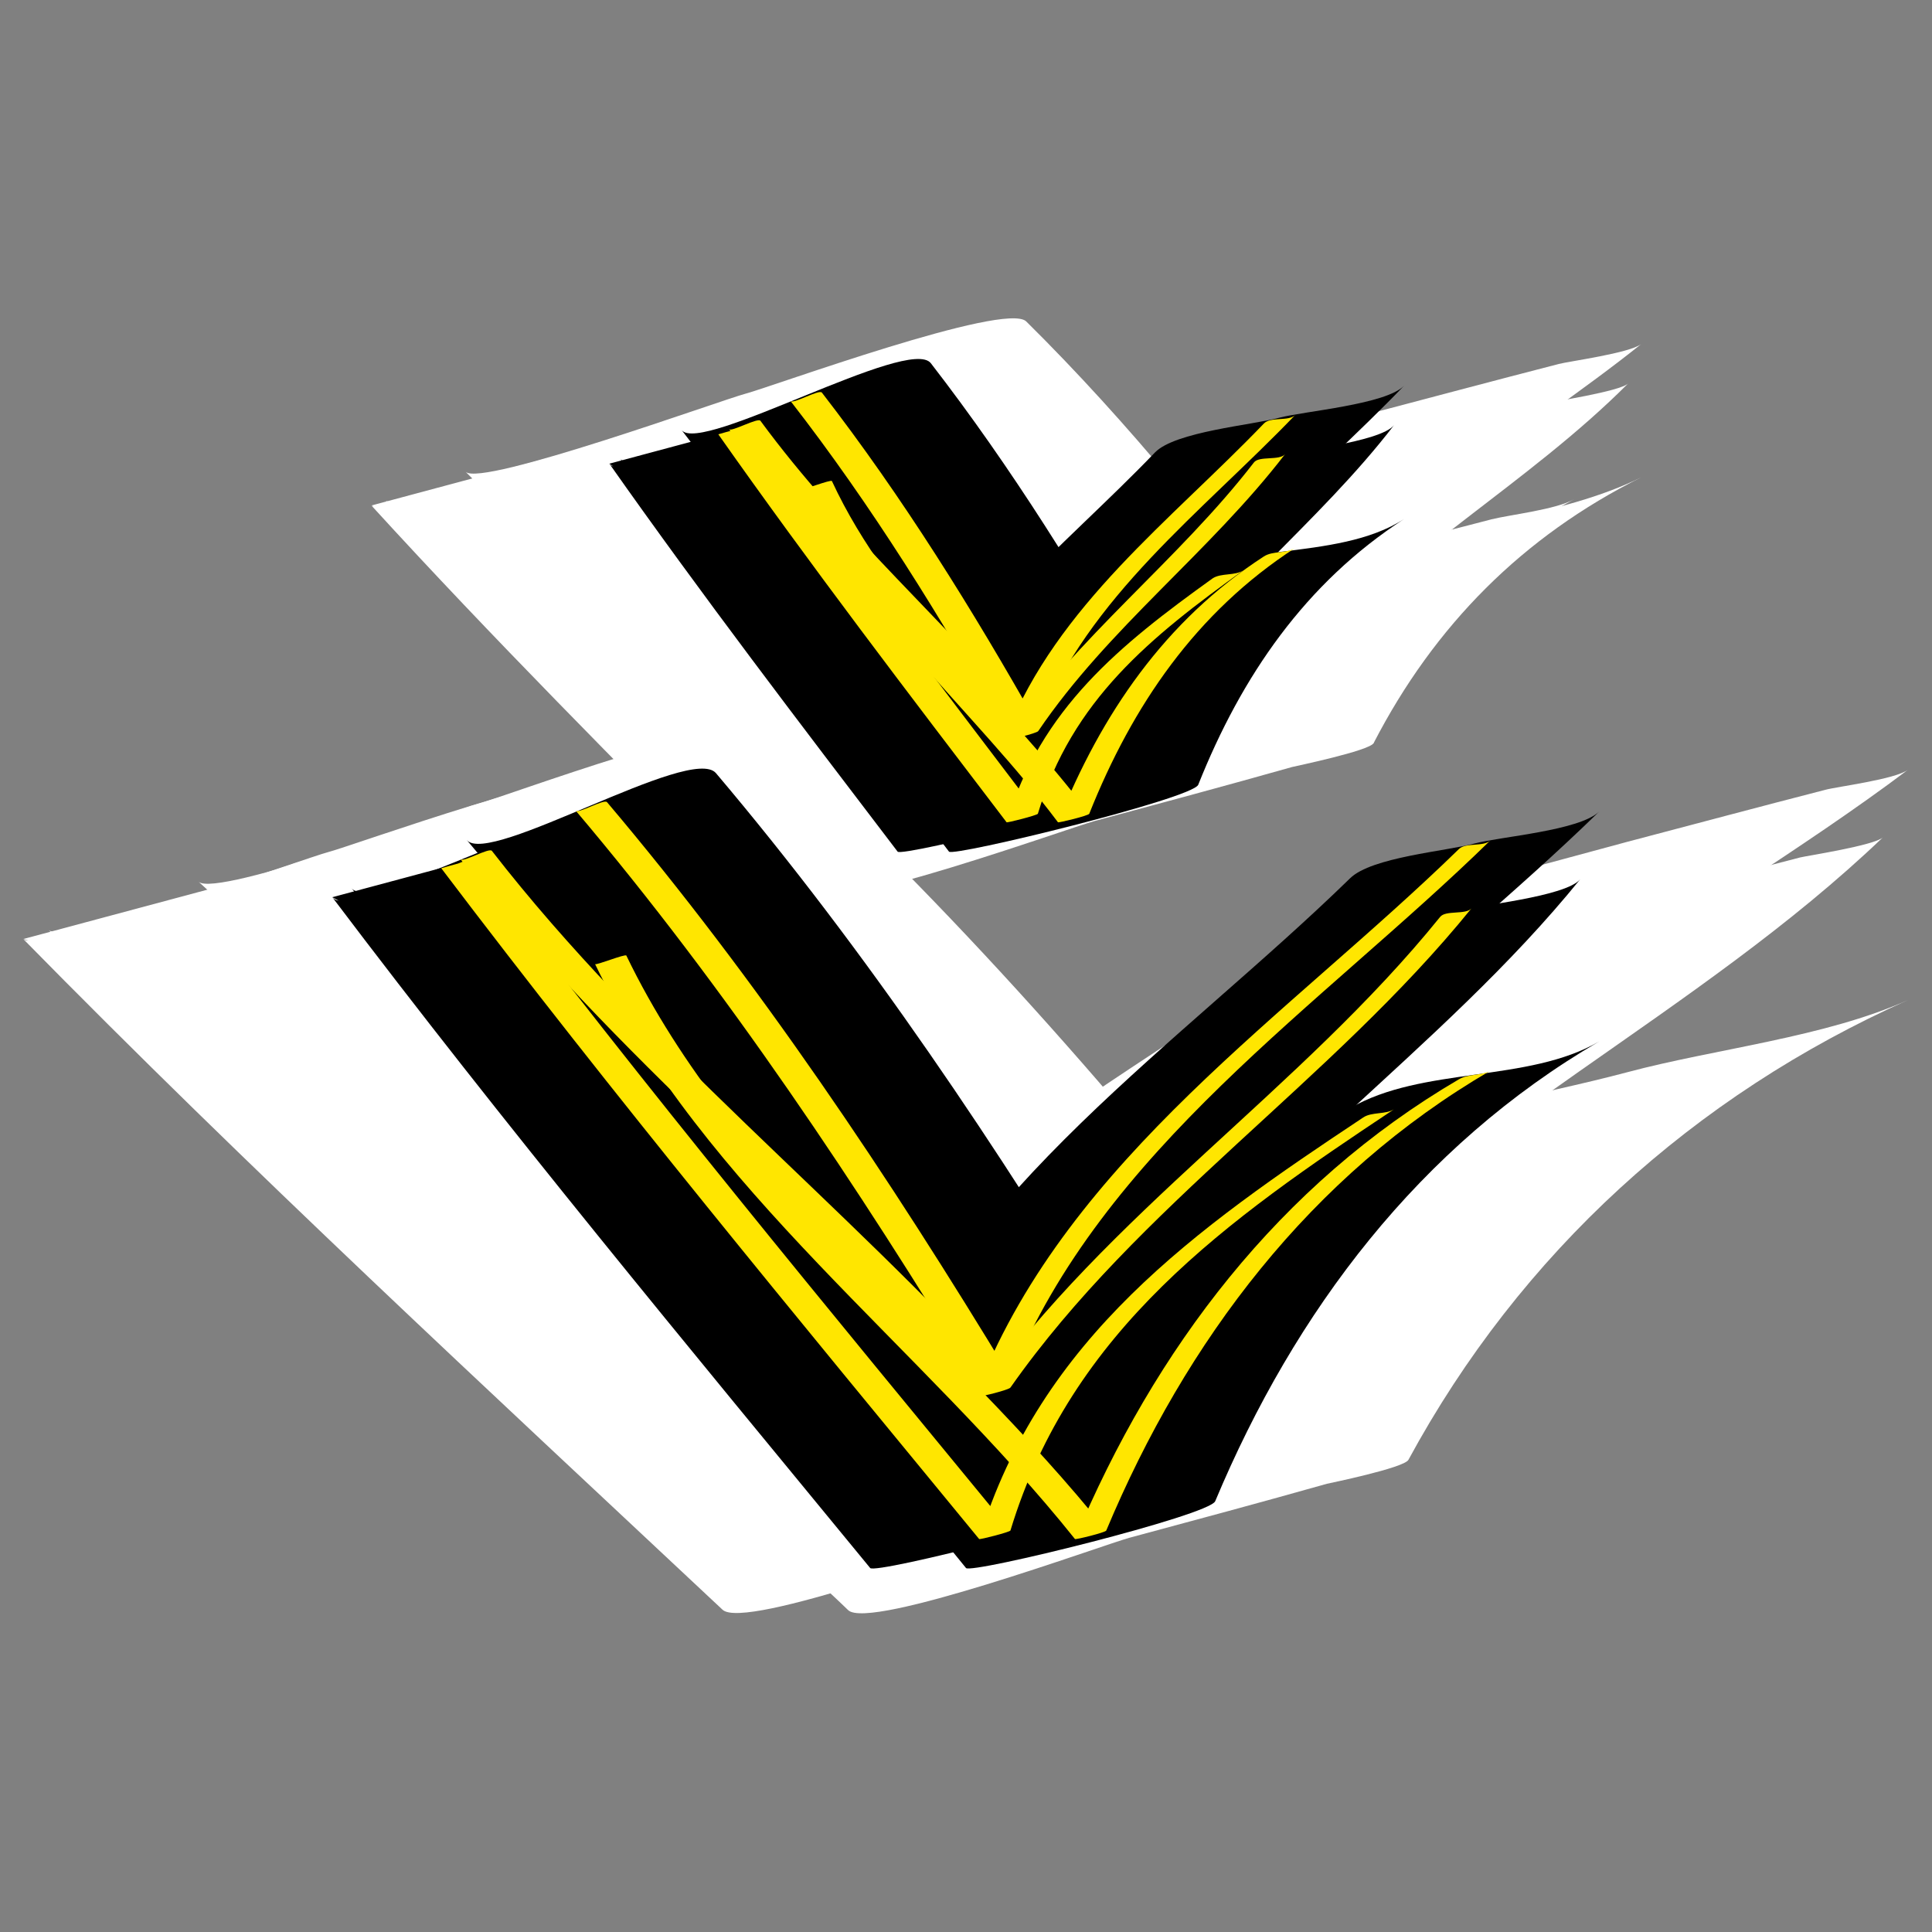 <?xml version="1.0" encoding="UTF-8" standalone="no"?>
<!-- Generator: Adobe Illustrator 18.0.0, SVG Export Plug-In . SVG Version: 6.00 Build 0)  -->
<!DOCTYPE svg  PUBLIC '-//W3C//DTD SVG 1.1//EN'  'http://www.w3.org/Graphics/SVG/1.1/DTD/svg11.dtd'>
<svg id="Layer_1" xmlns="http://www.w3.org/2000/svg" xml:space="preserve" viewBox="0 0 500 500" version="1.1" y="0px" x="0px" xmlns:xlink="http://www.w3.org/1999/xlink" enable-background="new 0 0 500 500">
	<rect x="0" y="0" width="500" height="500" fill="#808080" stroke="none"/>
	<g fill="#fff">
		<path d="m279.8 127.9c-30.2 24.3-68.4 44.6-86.6 80.3 48.4-13 96.7-25.9 145.1-38.9-22.2-30.2-46-59.7-72.7-86.1-5.3-5.3-65.9 16.9-72.7 18.7-6.1 1.6-68.3 24.2-72.4 20.2 26.7 26.4 50.5 55.8 72.7 86.1 3.1 4.3 67.4-17.3 72.7-18.7 17.1-4.6 34.2-9.2 51.2-14 0.2-0.1 20.1-4.2 21.1-6.2 18.2-35.7 56.4-56.1 86.6-80.3-3 2.4-18.8 4.5-21.4 5.2-17.1 4.4-34.3 9-51.4 13.5-17.1 4.6-34.2 9.2-51.2 14-3.6 1.1-17.1 3.1-21 6.2z"/>
		<path d="m279.8 162.4c-30.7 15.3-53.5 38.4-69.3 68.8 48.4-13 96.7-25.9 145.1-38.9-27.9-28.7-65.7-51.3-86.6-86.1-2.1-3.5-68 17.5-72.7 18.7-4.3 1.2-71.1 22.2-72.4 20.2 20.9 34.7 58.7 57.4 86.6 86.1 5 5.2 66.1-16.9 72.7-18.7 17.1-4.6 34.2-9.2 51.2-14 0.3-0.1 20.1-4.2 21.1-6.2 15.7-30.4 38.6-53.5 69.3-68.8-20.6 10.3-50.6 12.8-72.7 18.7-22.6 6.1-51 9.6-72.3 20.2z"/>
		<path d="m262.5 168.1c-28.8 15.9-56.7 31-69.3 63.1 48.4-13 96.7-25.9 145.1-38.9-32.7-33.1-65.6-66-97-100.4-48.4 13-96.7 25.9-145.1 38.9 3.5 1.9 6.9 3.8 10.4 5.7 2.3 1.2 20.7-5 21.4-5.2 17.1-4.4 34.3-9 51.4-13.5s34.2-9.2 51.2-14c-0.3 0.1 19.8-6.9 21.1-6.2-3.5-1.9-6.9-3.8-10.4-5.7-2.3-1.2-20.7 5-21.4 5.2-17.1 4.4-34.3 9-51.4 13.5-5.6 1.5-69 23.8-72.4 20.2 31.4 34.4 64.3 67.3 97 100.4 5.1 5.2 66-16.9 72.7-18.7 17.1-4.6 34.2-9.2 51.2-14-0.2 0.1 20.4-4.5 21.1-6.2 12.6-32.1 40.5-47.2 69.3-63.1-4.8 2.7-16.6 4-21.4 5.2-17.1 4.4-34.3 9-51.4 13.5-21.8 5.9-51.8 9-72.1 20.2z"/>
		<path d="m276.4 138.1c-25.9 26.1-59 43.9-83.1 71.7 48.4-13 96.7-25.9 145.1-38.9-30.4-27.6-65.2-50.5-93.5-80.3-4.8-5.1-66.2 17-72.7 18.7-5.8 1.6-68.7 24-72.4 20.2 28.3 29.8 63.1 52.7 93.5 80.3 6 5.5 65.4-16.7 72.7-18.7 17.1-4.6 34.2-9.2 51.2-14 1.9-0.5 18.8-3.5 21.1-6.2 24.2-27.8 57.2-45.7 83.1-71.7-2 2.1-20 4.8-21.4 5.2-17.1 4.4-34.3 9-51.4 13.5-17.1 4.6-34.2 9.2-51.2 14-2.5 0.7-18.2 3.3-21 6.2z"/>
	</g>
		<path d="m298.9 117.1c-24.1 25.1-53.4 47-66.6 80.3 21.5-5.8 43-11.5 64.5-17.3-16.8-29.8-35-59.1-55.9-86.1-5.6-7.2-59.5 23.7-64.5 17.3 21 27 39.1 56.3 55.9 86.1 0.3 0.5 62.9-13.3 64.5-17.3 13.1-33.4 42.5-55.2 66.6-80.3-4.7 4.9-25.9 6.6-32.3 8.3-6.9 1.9-27 3.6-32.2 9z"/>
		<path d="m298.9 151.6c-25.6 16.6-42.1 40.8-53.3 68.8 21.5-5.8 43-11.5 64.5-17.3-21.6-28.7-51.3-53.1-66.6-86.1-1.8-3.9-63.1 20.3-64.5 17.3 15.3 32.9 45 57.3 66.6 86.1 1.1 1.4 63-13.7 64.5-17.3 11.2-28.1 27.7-52.2 53.3-68.8-17.6 11.4-46.6 5.6-64.5 17.3z"/>
		<path d="m285.6 157.3c-24.1 17.3-44.4 33.7-53.3 63.1 21.5-5.8 43-11.5 64.5-17.3-25.2-33.2-50.6-66.3-74.6-100.4-21.5 5.8-43 11.5-64.5 17.3 2.7 1.9 5.3 3.8 8 5.7 3.6 2.6 28.3-7.3 32.3-8.3 3.6-1 29.2-11.1 32.2-9-2.7-1.9-5.3-3.8-8-5.7-8.4-6-59.7 24.1-64.5 17.3 24 34.1 49.3 67.2 74.6 100.4 1.1 1.5 63.5-14.1 64.5-17.3 8.8-29.4 29.2-45.8 53.3-63.1-16.8 12-47.4 5.1-64.5 17.3z"/>
		<path d="m296.3 127.3c-19.7 25.5-45.8 45-63.9 71.7 21.5-5.8 43-11.5 64.5-17.3-23.2-27.4-50.6-51.3-71.9-80.3-5.1-6.9-60 23.4-64.5 17.3 21.3 29 48.7 53 71.9 80.3 1.7 2 61.7-13.2 64.5-17.3 18.1-26.7 44.3-46.2 63.9-71.7-3.5 4.5-26.9 6.9-32.3 8.3-5.9 1.6-28.3 3.9-32.2 9z"/>
	<g fill="#FFE600">
		<path d="m327.1 109.6c-24.1 25.1-53.4 47-66.6 80.3 2.7-0.7 5.4-1.4 8.1-2.2-16.8-29.8-35-59.1-55.9-86.1-0.7-0.9-7.4 3-8.1 2.2 21 27 39.1 56.3 55.9 86.1 0 0.1 7.9-1.7 8.1-2.2 13.1-33.4 42.5-55.2 66.6-80.3-1.6 1.7-6.4 0.4-8.1 2.2z"/>
		<path d="m327.1 144c-25.6 16.6-42.1 40.8-53.3 68.8 2.7-0.7 5.4-1.4 8.1-2.2-21.6-28.7-51.3-53.1-66.6-86.1-0.2-0.5-7.9 2.5-8.1 2.2 15.3 32.9 45 57.3 66.6 86.1 0.1 0.2 7.9-1.7 8.1-2.2 11.2-28.1 27.7-52.2 53.3-68.8-2.2 1.5-5.8 0.7-8.1 2.2z"/>
		<path d="m313.8 149.7c-24.1 17.3-44.4 33.7-53.3 63.1 2.7-0.7 5.4-1.4 8.1-2.2-25.2-33.2-50.6-66.3-74.6-100.4-2.7 0.7-5.4 1.4-8.1 2.2 2.7 1.9 5.3 3.8 8 5.7 1.5 1.1 6.7-3.2 8.1-2.2-2.7-1.9-5.3-3.8-8-5.7-1.1-0.8-7.5 3-8.1 2.2 24 34.1 49.3 67.2 74.6 100.4 0.1 0.2 7.9-1.8 8.1-2.2 8.8-29.4 29.2-45.8 53.3-63.1-2.1 1.6-5.9 0.7-8.1 2.2z"/>
		<path d="m324.5 119.7c-19.7 25.5-45.8 45-63.9 71.7 2.7-0.7 5.4-1.4 8.1-2.2-23.2-27.4-50.6-51.3-71.9-80.3-0.6-0.9-7.5 2.9-8.1 2.2 21.3 29 48.7 53 71.9 80.3 0.2 0.2 7.7-1.6 8.1-2.2 18.1-26.7 44.3-46.2 63.9-71.7-1.4 1.8-6.8 0.4-8.1 2.2z"/>
	</g>
	<g fill="#fff">
		<path d="m348.7 238.1c-54.8 41.3-128.9 75.4-161.6 138.9 48.4-13 96.7-25.9 145.1-38.9-41.4-52.6-86.1-103.8-135.7-148.8-6-5.5-65.4 16.7-72.7 18.7-6.6 1.8-67.6 24.4-72.4 20.2 49.6 45.1 94.3 96.2 135.7 148.8 3.5 4.5 67.1-17.2 72.7-18.7 17.1-4.6 34.2-9.2 51.2-14 0.3-0.1 20.1-4.2 21.1-6.2 32.9-63.5 106.9-97.6 161.7-138.9-3.3 2.5-18.5 4.4-21.4 5.2-17.1 4.4-34.3 9-51.4 13.5-17.1 4.6-34.2 9.2-51.2 14-4.1 1.1-16.9 3.1-21.1 6.2z"/>
		<path d="m348.7 297.6c-55.5 24.8-100.3 65.5-129.3 119 48.4-13 96.7-25.9 145.1-38.9-51.3-49.5-123.3-87.1-161.5-148.7-2.3-3.6-68 17.4-72.7 18.7-4.4 1.2-71 22.3-72.4 20.2 38.2 61.6 110.3 99.2 161.6 148.8 5.5 5.3 65.8-16.8 72.7-18.7 17.1-4.6 34.2-9.2 51.2-14 0.4-0.1 20-4.1 21.1-6.2 29-53.5 73.8-94.2 129.3-119-21.6 9.7-49.9 12.6-72.7 18.7-23.3 6.2-50.2 10.2-72.4 20.1z"/>
		<path d="m316.4 307.5c-51.3 26.2-107 52.2-129.3 109.1 48.4-13 96.7-25.9 145.1-38.9-61-57.2-122.4-113.9-181-173.6-48.4 13-96.7 25.9-145.1 38.9 7.2 2.3 12.1 7.6 19.4 9.9 3.5 1.1 19.2-4.6 21.4-5.2 17.1-4.4 34.3-9 51.4-13.5 17.1-4.6 34.2-9.2 51.2-14 1-0.3 18.7-7 21.1-6.2-7.2-2.3-12.1-7.6-19.4-9.9-3.5-1.1-19.2 4.6-21.4 5.2-17.1 4.4-34.3 9-51.4 13.5-6 1.6-68.5 24.1-72.4 20.2 58.6 59.7 120 116.4 181 173.6 5.8 5.4 65.6-16.8 72.7-18.7 17.1-4.6 34.2-9.2 51.2-14-0.2 0.1 20.4-4.5 21.1-6.2 22.3-57 78-82.9 129.3-109.1-20.3 10.4-50.8 12.8-72.7 18.7-22.4 6.1-51.2 9.5-72.2 20.2z"/>
		<path d="m342.2 255.6c-48 45.9-110.3 74.6-155.1 124 48.4-13 96.7-25.9 145.1-38.9-56.5-48.1-121.8-86.4-174.5-138.9-5.3-5.2-65.9 16.9-72.7 18.7-6.1 1.6-68.4 24.2-72.4 20.2 52.7 52.5 118 90.8 174.5 138.9 1.4 1.2 21.7-5.3 21.4-5.2 17.1-4.4 34.3-9 51.4-13.5s34.2-9.2 51.2-14c2.1-0.6 18.6-3.5 21.1-6.2 44.8-49.4 107.1-78.1 155.1-124-2.2 2.1-19.8 4.8-21.4 5.2-17.1 4.4-34.3 9-51.4 13.5-17.1 4.6-34.2 9.2-51.2 14-2.8 0.8-18 3.3-21.1 6.2z"/>
	</g>
		<path d="m349.4 227.3c-44 42.9-100.5 79.9-124.2 138.9 21.5-5.8 43-11.5 64.5-17.3-31.3-51.7-65.3-102.6-104.4-148.8-6.4-7.6-58.7 24.2-64.5 17.3 39.1 46.2 73 97.2 104.4 148.8 0.4 0.7 62.9-13.4 64.5-17.3 23.8-59 80.3-96 124.2-138.9-5.1 5-25.6 6.5-32.3 8.3-7.3 2-26.6 3.5-32.2 9z"/>
		<path d="m349.4 286.8c-46.5 27.2-78.8 69.8-99.4 119 21.5-5.8 43-11.5 64.5-17.3-39.7-49.7-96.2-90.7-124.2-148.8-2-4.2-62.9 20.6-64.5 17.3 28 58.1 84.5 99.1 124.2 148.8 1.3 1.6 63-13.6 64.5-17.3 20.6-49.2 52.9-91.9 99.4-119-18.4 10.8-45.8 6.4-64.5 17.3z"/>
		<path d="m324.6 296.7c-43.4 28.8-83.6 57.1-99.4 109.1 21.5-5.8 43-11.5 64.5-17.3-47.1-57.3-94.4-114.4-139.2-173.6-21.5 5.8-43 11.5-64.5 17.3 5.6 2.9 9.3 7 14.9 9.9 5 2.6 27.2-7 32.3-8.3 4.6-1.2 27.8-11.2 32.2-9-5.6-2.9-9.3-7-14.9-9.9-9.6-5-59.3 24.1-64.5 17.3 44.7 59.2 92.1 116.3 139.2 173.6 1.4 1.7 63.5-14.1 64.5-17.3 15.8-52.1 56-80.3 99.4-109.1-17.5 11.6-46.8 5.6-64.5 17.3z"/>
		<path d="m344.5 244.8c-36.2 44.8-86 76.7-119.3 124 21.5-5.8 43-11.5 64.5-17.3-43.1-47.6-94.7-88-134.2-138.9-5.6-7.2-59.5 23.7-64.5 17.3 39.5 50.9 91 91.3 134.2 138.9 2 2.2 61.6-13.1 64.5-17.3 33.2-47.3 83-79.2 119.3-124-3.7 4.6-26.7 6.8-32.3 8.3-6.2 1.7-28 3.8-32.2 9z"/>
	<g fill="#FFE600">
		<path d="m377.6 219.7c-44 42.9-100.5 79.9-124.2 138.9 2.7-0.7 5.4-1.4 8.1-2.2-31.3-51.7-65.3-102.6-104.4-148.8-0.8-0.9-7.3 3-8.1 2.2 39.1 46.2 73 97.2 104.4 148.8 0.1 0.1 7.9-1.7 8.1-2.2 23.8-59 80.3-96 124.2-138.9-1.7 1.7-6.3 0.5-8.1 2.2z"/>
		<path d="m377.6 279.3c-46.5 27.2-78.8 69.8-99.4 119 2.7-0.7 5.4-1.4 8.1-2.2-39.7-49.7-96.2-90.7-124.2-148.8-0.3-0.5-7.9 2.6-8.1 2.2 28 58.1 84.5 99.1 124.2 148.8 0.2 0.2 7.9-1.7 8.1-2.2 20.6-49.2 52.9-91.9 99.4-119-2.3 1.3-5.7 0.8-8.1 2.2z"/>
		<path d="m352.8 289.2c-43.4 28.8-83.6 57.1-99.4 109.1 2.7-0.7 5.4-1.4 8.1-2.2-47.1-57.3-94.4-114.4-139.2-173.6-2.7 0.7-5.4 1.4-8.1 2.2 5.6 2.9 9.3 7 14.9 9.9 1.9 1 6.3-3.1 8.1-2.2-5.6-2.9-9.3-7-14.9-9.9-1.2-0.6-7.4 3-8.1 2.2 44.8 59.2 92.1 116.3 139.2 173.6 0.2 0.2 7.9-1.8 8.1-2.2 15.8-52.1 56-80.3 99.4-109.1-2.2 1.5-5.9 0.7-8.1 2.2z"/>
		<path d="m372.7 237.3c-36.2 44.8-86 76.7-119.3 124 2.7-0.7 5.4-1.4 8.1-2.2-43.1-47.6-94.7-88-134.2-138.9-0.7-0.9-7.4 3-8.1 2.2 39.5 50.9 91 91.3 134.2 138.9 0.2 0.3 7.7-1.6 8.1-2.2 33.2-47.3 83-79.2 119.3-124-1.5 1.7-6.7 0.4-8.1 2.2z"/>
	</g>
</svg>
